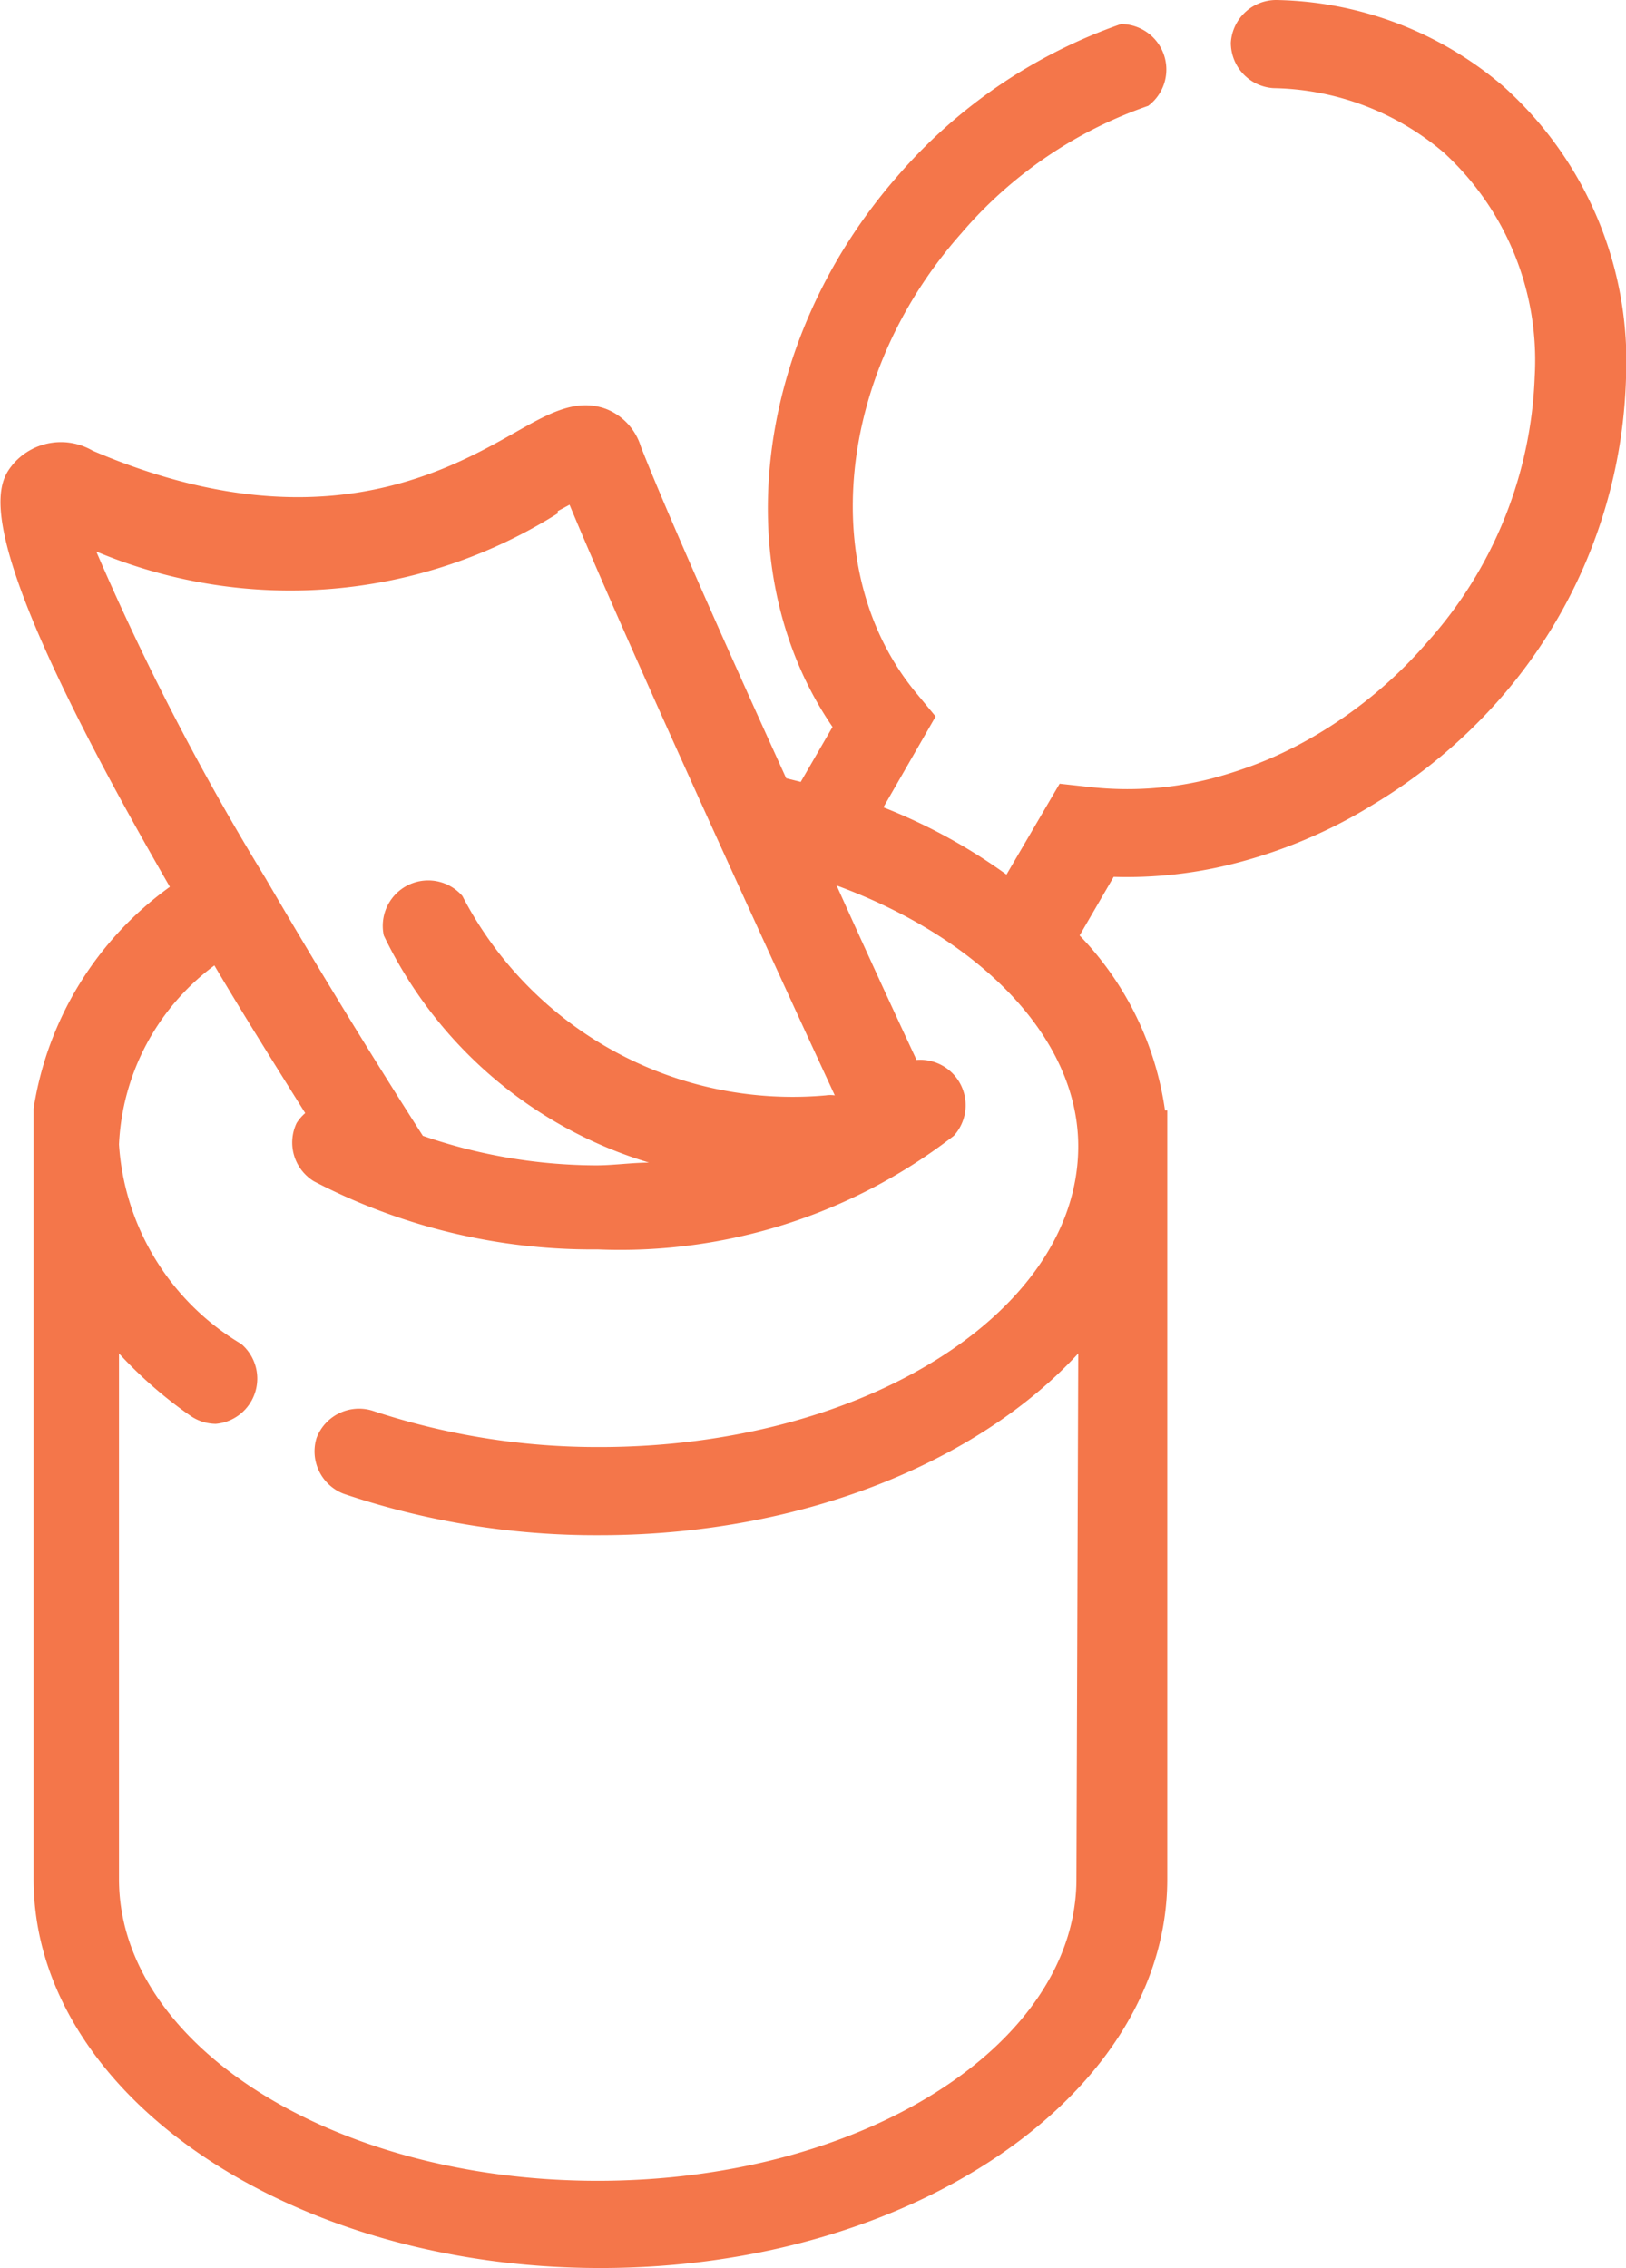 <svg xmlns="http://www.w3.org/2000/svg" viewBox="0 0 35.8 49.92"><defs><style>.cls-1{fill:#f4764a;}</style></defs><g id="Layer_2" data-name="Layer 2"><g id="Layer_1-2" data-name="Layer 1"><path class="cls-1" d="M23.7,41.36C23.7,45,19,48,13.16,48S2.62,45,2.62,41.36V29.79a9.58,9.58,0,0,0,1.57,1.37,1,1,0,0,0,.56.18,1,1,0,0,0,.56-1.76,5.53,5.53,0,0,1-2.69-4.39,5.2,5.2,0,0,1,2.1-3.94c.59,1,1.26,2.07,2,3.25a1,1,0,0,0-.19.22A1,1,0,0,0,6.91,26a13.27,13.27,0,0,0,6.25,1.5A12,12,0,0,0,21,25a1,1,0,0,0-.82-1.67c-.41-.88-1.05-2.26-1.76-3.84,3.2,1.18,5.32,3.38,5.32,5.74,0,3.65-4.73,6.62-10.54,6.62a15.73,15.73,0,0,1-5-.8,1,1,0,0,0-1.23.6,1,1,0,0,0,.6,1.23,17.35,17.35,0,0,0,5.63.91c4.43,0,8.33-1.6,10.54-4ZM12.28,11.25l.26-.14c1.29,3.11,4.6,10.32,5.84,13a.67.67,0,0,0-.2,0,8.19,8.19,0,0,1-8-4.39,1,1,0,0,0-1.73.87,9.52,9.52,0,0,0,5.84,5c-.38,0-.78.06-1.17.06A11.78,11.78,0,0,1,9.31,25c-1.18-1.84-2.38-3.81-3.47-5.68h0a57.06,57.06,0,0,1-3.72-7.18,11.06,11.06,0,0,0,10.16-.84M33.1,1.9a7.9,7.9,0,0,0-5-1.9,1,1,0,0,0-1,.94,1,1,0,0,0,.94,1,5.94,5.94,0,0,1,3.75,1.42,6.2,6.2,0,0,1,2,4.93,9.25,9.25,0,0,1-2.37,5.85,9.79,9.79,0,0,1-2.28,1.94,9.26,9.26,0,0,1-1.21.63,9.49,9.49,0,0,1-1.27.43,7.48,7.48,0,0,1-2.69.18l-.64-.07-1.17,2a12.33,12.33,0,0,0-2.71-1.48l1.15-2-.43-.52c-2.18-2.63-1.77-7,1-10.12a9.49,9.49,0,0,1,4.11-2.8A1,1,0,0,0,24.68.53,11.49,11.49,0,0,0,19.74,3.9C16.57,7.54,16,12.6,18.33,16l-.7,1.21-.32-.08c-1.32-2.9-2.65-5.9-3.2-7.3A1.3,1.3,0,0,0,13.34,9c-.66-.24-1.26.1-2,.52-1.54.87-4.42,2.49-9.3.4a1.39,1.39,0,0,0-1.73.27c-.38.45-1.16,1.38,3.43,9.33a7.41,7.41,0,0,0-3,4.88h0V41.36c0,4.72,5.6,8.56,12.48,8.56s12.48-3.84,12.48-8.56V24.44h-.05a6.93,6.93,0,0,0-1.88-3.85l.75-1.29A9.53,9.53,0,0,0,27.2,19a11,11,0,0,0,1.56-.53,10.77,10.77,0,0,0,1.47-.76A11.8,11.8,0,0,0,33,15.41,11.2,11.2,0,0,0,35.8,8.33,8.13,8.13,0,0,0,33.1,1.9"/></g></g></svg>